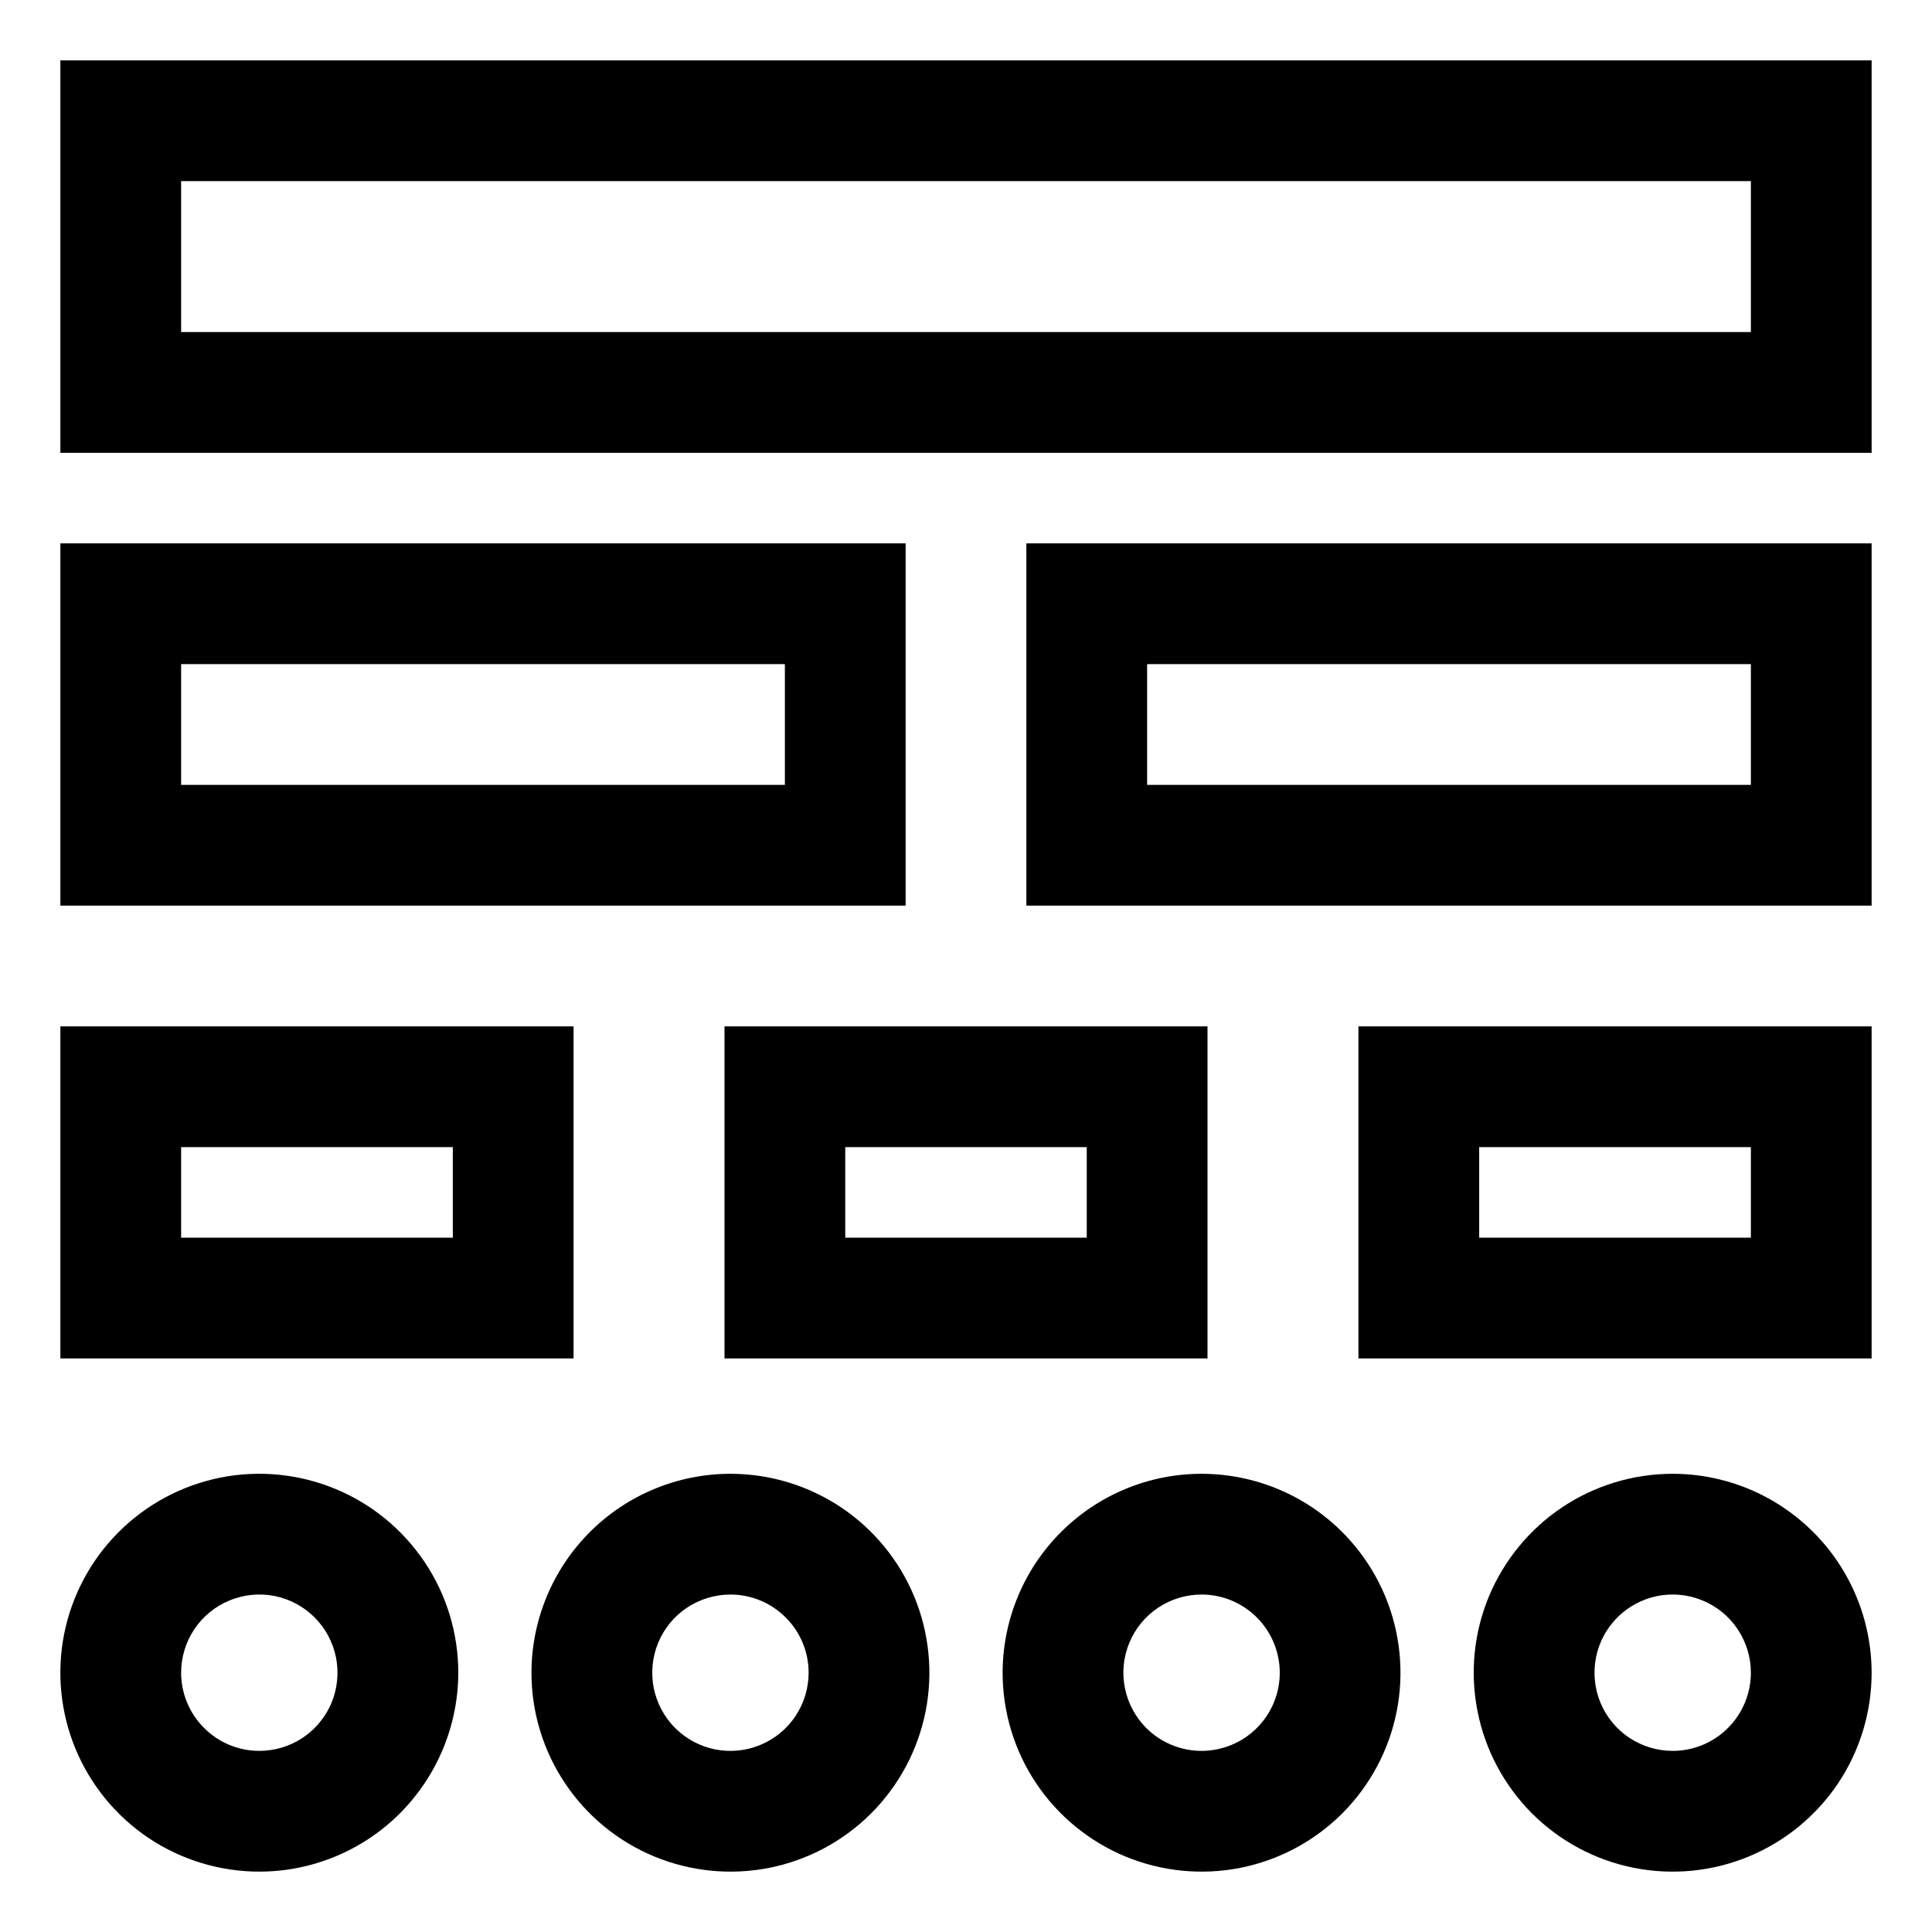 <svg width="24" height="24" viewBox="0 0 24 24" fill="none" xmlns="http://www.w3.org/2000/svg">
<g clip-path="url(#clip0_201_56326)">
<path d="M0.75 5.625H23.25V0.75H0.75V5.625ZM2.25 2.25H21.75V4.125H2.25V2.25Z" fill="black"/>
<path d="M11.25 6.75H0.75V11.25H11.25V6.75ZM9.75 9.75H2.25V8.25H9.75V9.75Z" fill="black"/>
<path d="M12.75 11.25H23.25V6.75H12.75V11.25ZM14.25 8.25H21.75V9.75H14.25V8.25Z" fill="black"/>
<path d="M7.125 12.75H0.75V16.875H7.125V12.75ZM5.625 15.375H2.25V14.25H5.625V15.375Z" fill="black"/>
<path d="M9 16.875H15V12.75H9V16.875ZM10.5 14.25H13.5V15.375H10.5V14.25Z" fill="black"/>
<path d="M16.875 16.875H23.25V12.75H16.875V16.875ZM18.375 14.25H21.75V15.375H18.375V14.25Z" fill="black"/>
<path d="M5.693 20.779C5.693 20.29 5.548 19.812 5.276 19.406C5.004 19 4.619 18.683 4.167 18.496C3.715 18.309 3.218 18.26 2.739 18.355C2.26 18.451 1.819 18.686 1.474 19.032C1.128 19.377 0.893 19.818 0.797 20.297C0.702 20.776 0.751 21.273 0.938 21.725C1.125 22.176 1.442 22.562 1.848 22.834C2.255 23.105 2.733 23.25 3.221 23.25C3.877 23.25 4.505 22.989 4.968 22.526C5.431 22.062 5.692 21.434 5.693 20.779ZM2.25 20.779C2.25 20.587 2.307 20.399 2.414 20.239C2.52 20.08 2.672 19.955 2.85 19.882C3.027 19.808 3.222 19.789 3.411 19.826C3.599 19.864 3.772 19.956 3.908 20.092C4.044 20.228 4.136 20.401 4.174 20.59C4.211 20.778 4.192 20.973 4.119 21.151C4.045 21.328 3.921 21.48 3.761 21.587C3.601 21.693 3.413 21.75 3.221 21.75C2.964 21.75 2.717 21.648 2.535 21.465C2.353 21.283 2.25 21.037 2.25 20.779Z" fill="black"/>
<path d="M6.602 20.779C6.602 21.268 6.747 21.746 7.019 22.152C7.29 22.558 7.676 22.875 8.128 23.062C8.58 23.249 9.076 23.298 9.556 23.203C10.035 23.108 10.476 22.872 10.821 22.527C11.167 22.181 11.402 21.741 11.498 21.261C11.593 20.782 11.544 20.285 11.357 19.833C11.17 19.382 10.853 18.996 10.447 18.724C10.04 18.453 9.563 18.308 9.074 18.308C8.419 18.308 7.79 18.569 7.327 19.032C6.864 19.496 6.603 20.124 6.602 20.779ZM10.045 20.779C10.045 20.971 9.988 21.159 9.881 21.319C9.775 21.478 9.623 21.603 9.445 21.676C9.268 21.75 9.073 21.769 8.884 21.732C8.696 21.694 8.523 21.602 8.387 21.466C8.251 21.33 8.159 21.157 8.121 20.969C8.084 20.78 8.103 20.585 8.176 20.407C8.25 20.23 8.374 20.078 8.534 19.971C8.694 19.865 8.882 19.808 9.074 19.808C9.331 19.808 9.578 19.91 9.76 20.093C9.943 20.275 10.045 20.521 10.045 20.779H10.045Z" fill="black"/>
<path d="M12.455 20.779C12.455 21.268 12.6 21.746 12.871 22.152C13.143 22.558 13.529 22.875 13.98 23.062C14.432 23.249 14.929 23.298 15.408 23.203C15.888 23.108 16.328 22.872 16.674 22.527C17.019 22.181 17.255 21.741 17.35 21.261C17.445 20.782 17.396 20.285 17.209 19.833C17.022 19.382 16.706 18.996 16.299 18.724C15.893 18.453 15.415 18.308 14.926 18.308C14.271 18.308 13.643 18.569 13.18 19.032C12.716 19.496 12.456 20.124 12.455 20.779ZM15.898 20.779C15.898 20.971 15.841 21.159 15.734 21.319C15.627 21.478 15.476 21.603 15.298 21.676C15.12 21.75 14.925 21.769 14.737 21.732C14.548 21.694 14.375 21.602 14.239 21.466C14.104 21.33 14.011 21.157 13.974 20.969C13.936 20.78 13.955 20.585 14.029 20.407C14.102 20.23 14.227 20.078 14.387 19.971C14.546 19.865 14.734 19.808 14.926 19.808C15.184 19.808 15.431 19.91 15.613 20.093C15.795 20.275 15.897 20.521 15.898 20.779Z" fill="black"/>
<path d="M20.779 18.308C20.29 18.308 19.812 18.453 19.406 18.724C18.999 18.996 18.683 19.382 18.495 19.833C18.308 20.285 18.259 20.782 18.355 21.261C18.45 21.741 18.686 22.181 19.031 22.527C19.377 22.872 19.817 23.108 20.297 23.203C20.776 23.298 21.273 23.249 21.724 23.062C22.176 22.875 22.562 22.558 22.834 22.152C23.105 21.746 23.25 21.268 23.25 20.779C23.249 20.124 22.989 19.496 22.525 19.032C22.062 18.569 21.434 18.308 20.779 18.308ZM20.779 21.75C20.587 21.75 20.399 21.693 20.239 21.587C20.079 21.48 19.955 21.328 19.881 21.151C19.808 20.973 19.789 20.778 19.826 20.59C19.863 20.401 19.956 20.228 20.092 20.092C20.228 19.956 20.401 19.864 20.589 19.826C20.778 19.789 20.973 19.808 21.15 19.882C21.328 19.955 21.48 20.08 21.586 20.239C21.693 20.399 21.75 20.587 21.75 20.779C21.75 21.037 21.647 21.284 21.465 21.466C21.283 21.648 21.036 21.75 20.779 21.75Z" fill="black"/>
</g>
<defs>
<clipPath id="clip0_201_56326">
<rect width="24" height="24" fill="white"/>
</clipPath>
</defs>
</svg>
